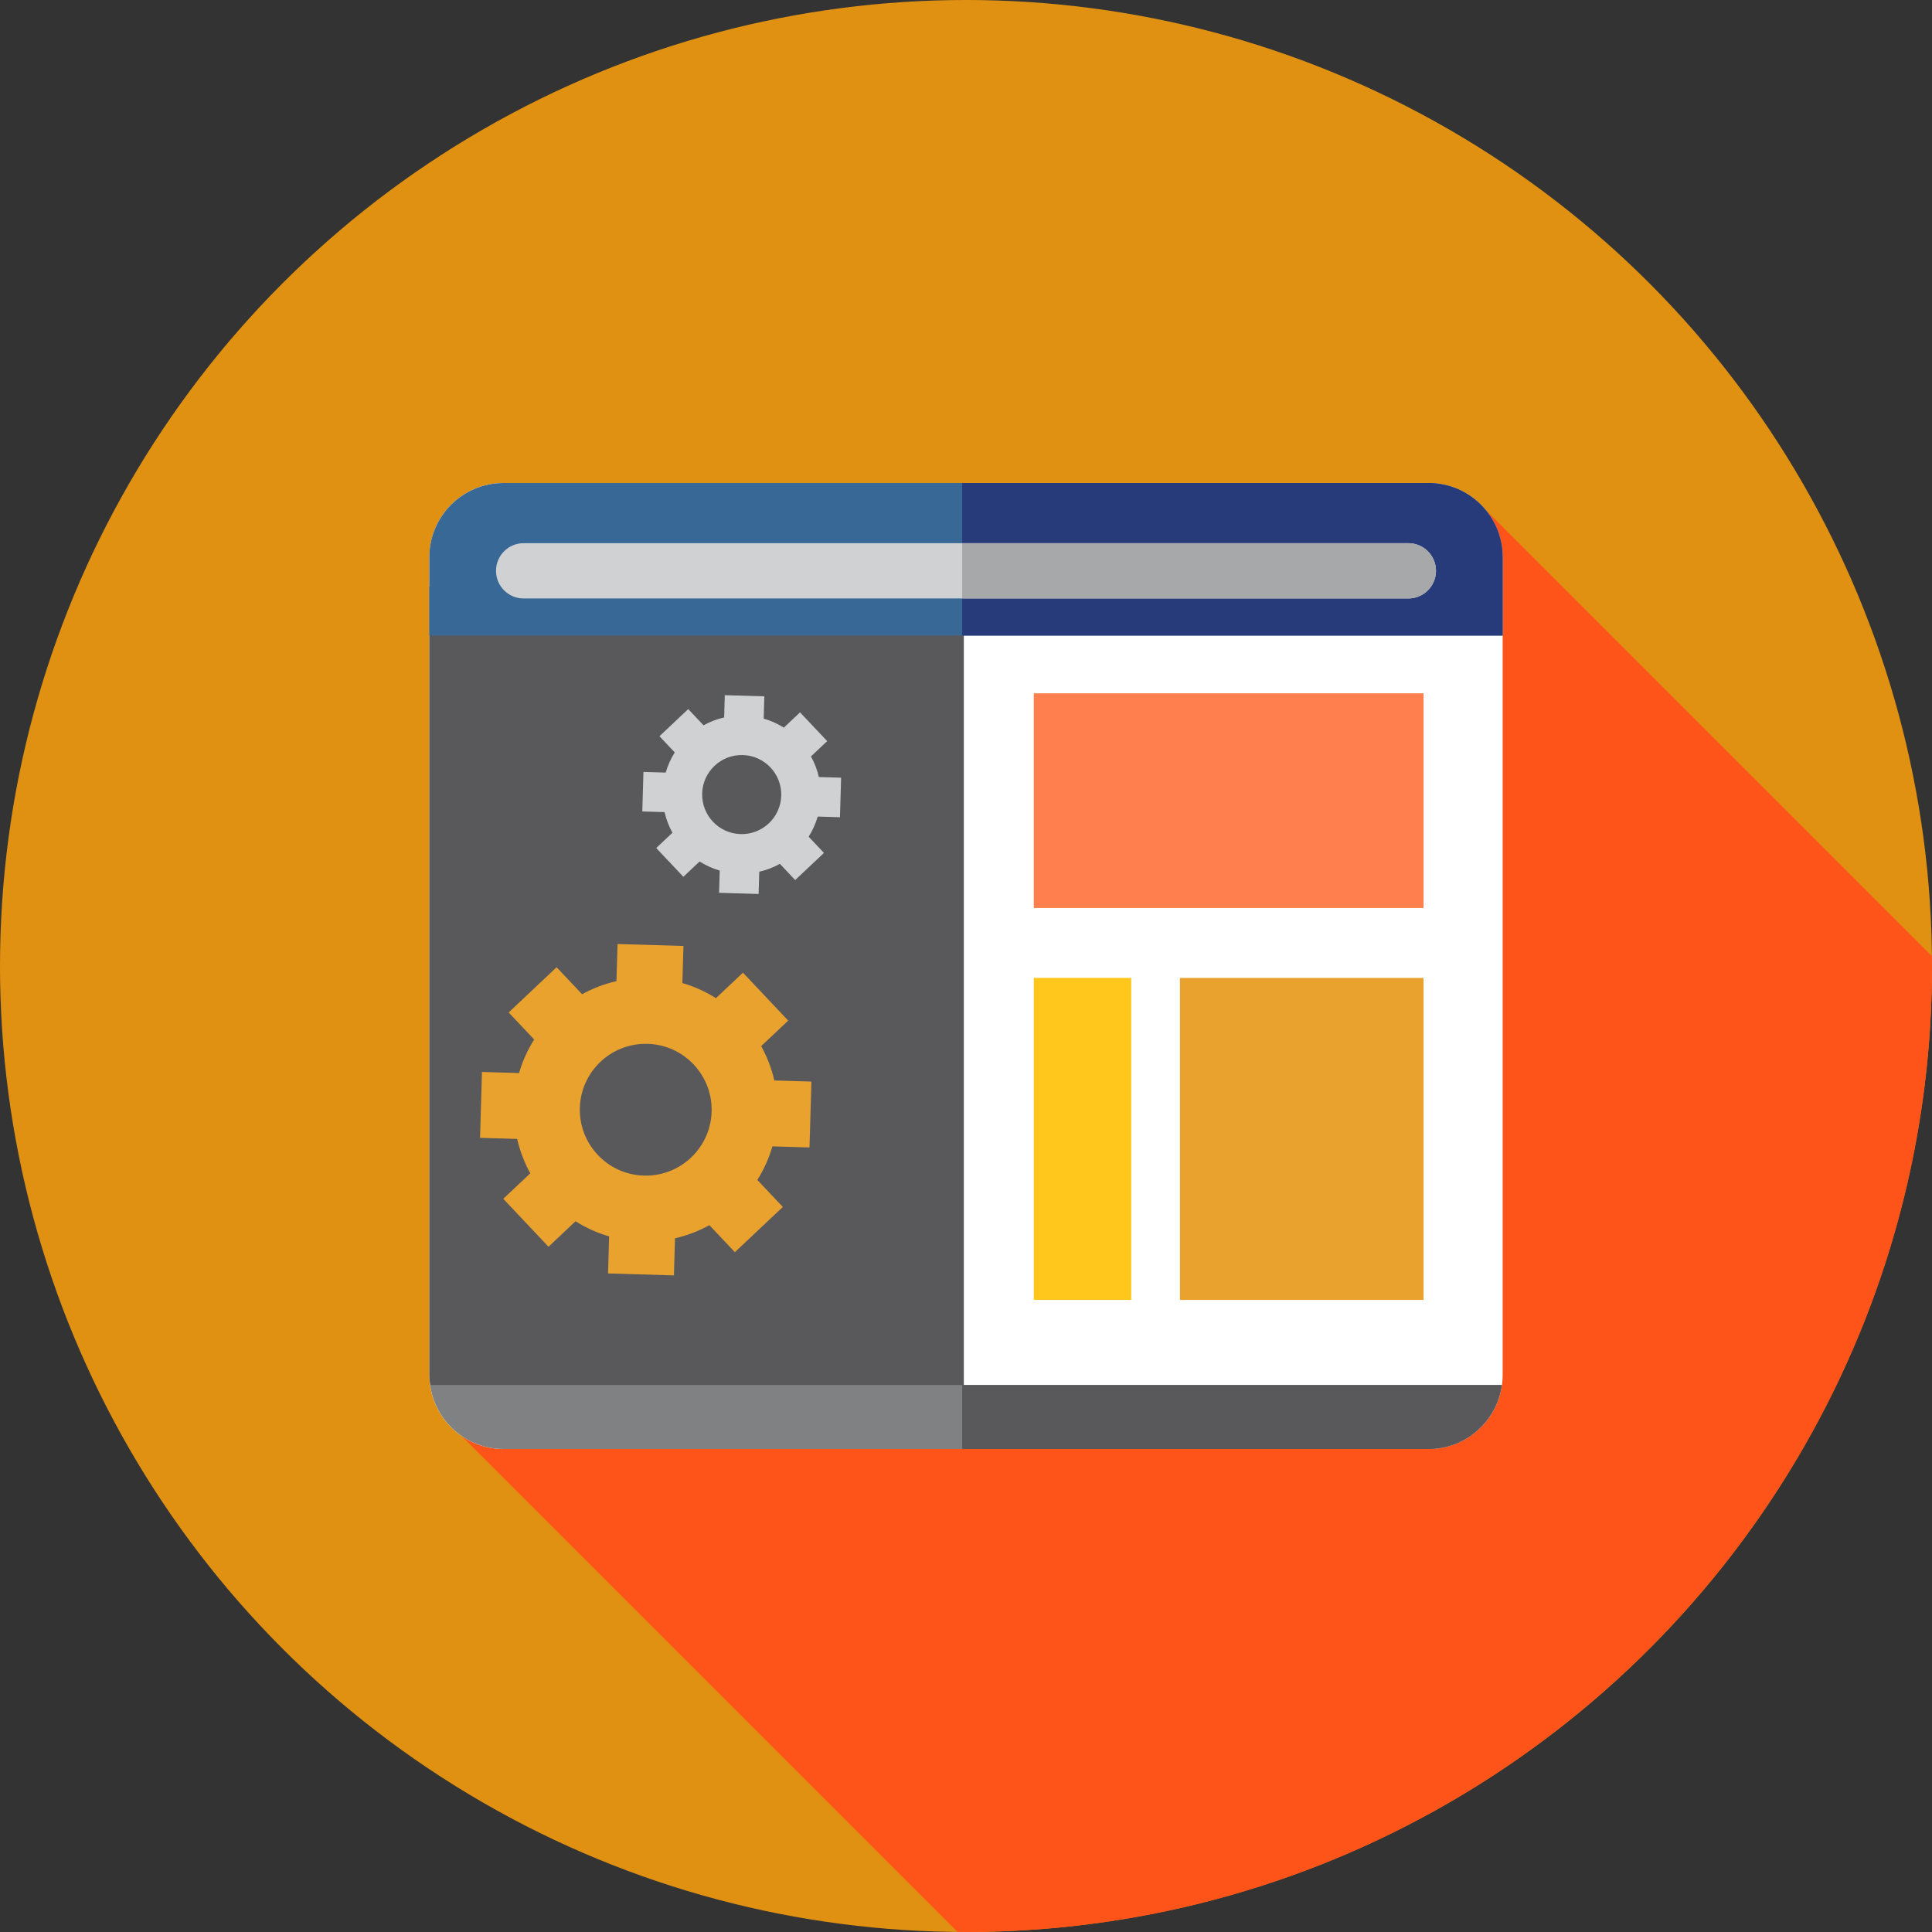 <?xml version="1.0" encoding="iso-8859-1"?>
<!-- Generator: Adobe Illustrator 19.0.0, SVG Export Plug-In . SVG Version: 6.00 Build 0)  -->
<svg version="1.1" id="Layer_1" xmlns="http://www.w3.org/2000/svg" xmlns:xlink="http://www.w3.org/1999/xlink" x="0px" y="0px"
	 viewBox="0 0 512 512" style="enable-background:new 0 0 512 512;" xml:space="preserve">
<rect x="0" y="0" width="512" height="512" fill="#333333" stroke="none"/>
<circle style="fill:#E09112;" cx="256" cy="256" r="256"/>
<path style="fill:#FF5419;" d="M512,256c0-0.877-0.024-1.75-0.033-2.626L391.344,132.751L225.516,289.013l-108.203,86.511
	l136.447,136.447c0.746,0.007,1.491,0.028,2.239,0.028C397.384,512,512,397.384,512,256z"/>
<path style="fill:#FFFFFF;" d="M378.54,384H133.458c-10.869,0-19.68-8.811-19.68-19.682V147.68c0-10.869,8.811-19.68,19.68-19.68
	H378.54c10.869,0,19.682,8.811,19.682,19.68v216.638C398.222,375.189,389.411,384,378.54,384z"/>
<path style="fill:#59595B;" d="M113.778,364.32c0,1.077,0.122,2.129,0.31,3.16h141.338v-212.04H113.778V364.32z"/>
<path style="fill:#386895;" d="M398.222,147.682c0-10.869-8.811-19.682-19.682-19.682H133.46c-10.871,0-19.682,8.811-19.682,19.682
	v20.744h284.444V147.682z"/>
<path style="fill:#273B7A;" d="M398.222,147.682c0-10.869-8.811-19.682-19.682-19.682H254.993v40.426h143.229V147.682z"/>
<path style="fill:#808183;" d="M113.988,367.049c1.333,9.575,9.528,16.951,19.47,16.951H378.54c9.942,0,18.137-7.378,19.47-16.951
	L113.988,367.049L113.988,367.049z"/>
<path style="fill:#59595B;" d="M254.995,367.049V384h123.547c9.942,0,18.137-7.378,19.47-16.951L254.995,367.049L254.995,367.049z"
	/>
<path style="fill:#D0D1D3;" d="M373.226,158.599H138.774c-4.046,0-7.327-3.281-7.327-7.327l0,0c0-4.046,3.281-7.327,7.327-7.327
	h234.451c4.046,0,7.327,3.281,7.327,7.327l0,0C380.552,155.319,377.272,158.599,373.226,158.599z"/>
<path style="fill:#A6A8AA;" d="M373.226,143.946H254.995v14.653h118.231c4.046,0,7.327-3.281,7.327-7.327
	S377.272,143.946,373.226,143.946z"/>
<path style="fill:#EAA22F;" d="M161.135,337.479l17.461,0.509l0.284-9.83c3.227-0.731,6.285-1.917,9.113-3.477l6.758,7.161
	l12.703-11.985l-6.758-7.161c1.722-2.731,3.084-5.715,4.001-8.894l9.831,0.286l0.505-17.46l-9.831-0.286
	c-0.733-3.227-1.919-6.285-3.481-9.113l7.161-6.756l-11.99-12.705l-7.161,6.756c-2.731-1.722-5.716-3.086-8.895-4.003l0.284-9.83
	l-17.461-0.509l-0.284,9.83c-3.227,0.731-6.285,1.917-9.113,3.477l-6.758-7.161l-12.703,11.985l6.758,7.161
	c-1.722,2.731-3.084,5.715-4.001,8.894l-9.831-0.286l-0.505,17.46l9.831,0.286c0.733,3.227,1.919,6.285,3.481,9.113l-7.161,6.756
	l11.99,12.705l7.161-6.756c2.731,1.722,5.716,3.084,8.895,4.003L161.135,337.479z M153.666,293.576
	c0.279-9.642,8.323-17.23,17.967-16.949c9.644,0.281,17.236,8.326,16.956,17.968s-8.323,17.23-17.967,16.949
	C160.98,311.263,153.388,303.22,153.666,293.576z"/>
<path style="fill:#D0D1D3;" d="M190.564,236.604l10.476,0.305l0.171-5.897c1.936-0.438,3.772-1.15,5.466-2.086l4.055,4.298
	l7.623-7.19l-4.055-4.298c1.033-1.638,1.85-3.429,2.4-5.335l5.899,0.172l0.303-10.476l-5.899-0.172
	c-0.44-1.936-1.152-3.772-2.088-5.467l4.296-4.053l-7.194-7.623l-4.296,4.053c-1.639-1.034-3.429-1.851-5.337-2.401l0.171-5.897
	l-10.476-0.305l-0.171,5.897c-1.936,0.438-3.772,1.15-5.467,2.086l-4.055-4.298l-7.623,7.19l4.055,4.296
	c-1.033,1.638-1.85,3.429-2.4,5.337l-5.899-0.172l-0.303,10.476l5.899,0.172c0.44,1.936,1.152,3.772,2.088,5.467l-4.296,4.053
	l7.194,7.623l4.296-4.053c1.639,1.034,3.429,1.851,5.337,2.401L190.564,236.604z M186.082,210.263
	c0.167-5.785,4.994-10.338,10.78-10.169c5.785,0.169,10.342,4.996,10.174,10.781c-0.167,5.785-4.994,10.338-10.78,10.169
	C190.471,220.875,185.915,216.048,186.082,210.263z"/>
<rect x="273.963" y="183.734" style="fill:#FF7F4F;" width="103.291" height="56.889"/>
<rect x="273.963" y="259.155" style="fill:#FFC61B;" width="25.822" height="85.333"/>
<rect x="312.699" y="259.155" style="fill:#EAA22F;" width="64.557" height="85.333"/>
<g>
</g>
<g>
</g>
<g>
</g>
<g>
</g>
<g>
</g>
<g>
</g>
<g>
</g>
<g>
</g>
<g>
</g>
<g>
</g>
<g>
</g>
<g>
</g>
<g>
</g>
<g>
</g>
<g>
</g>
</svg>
